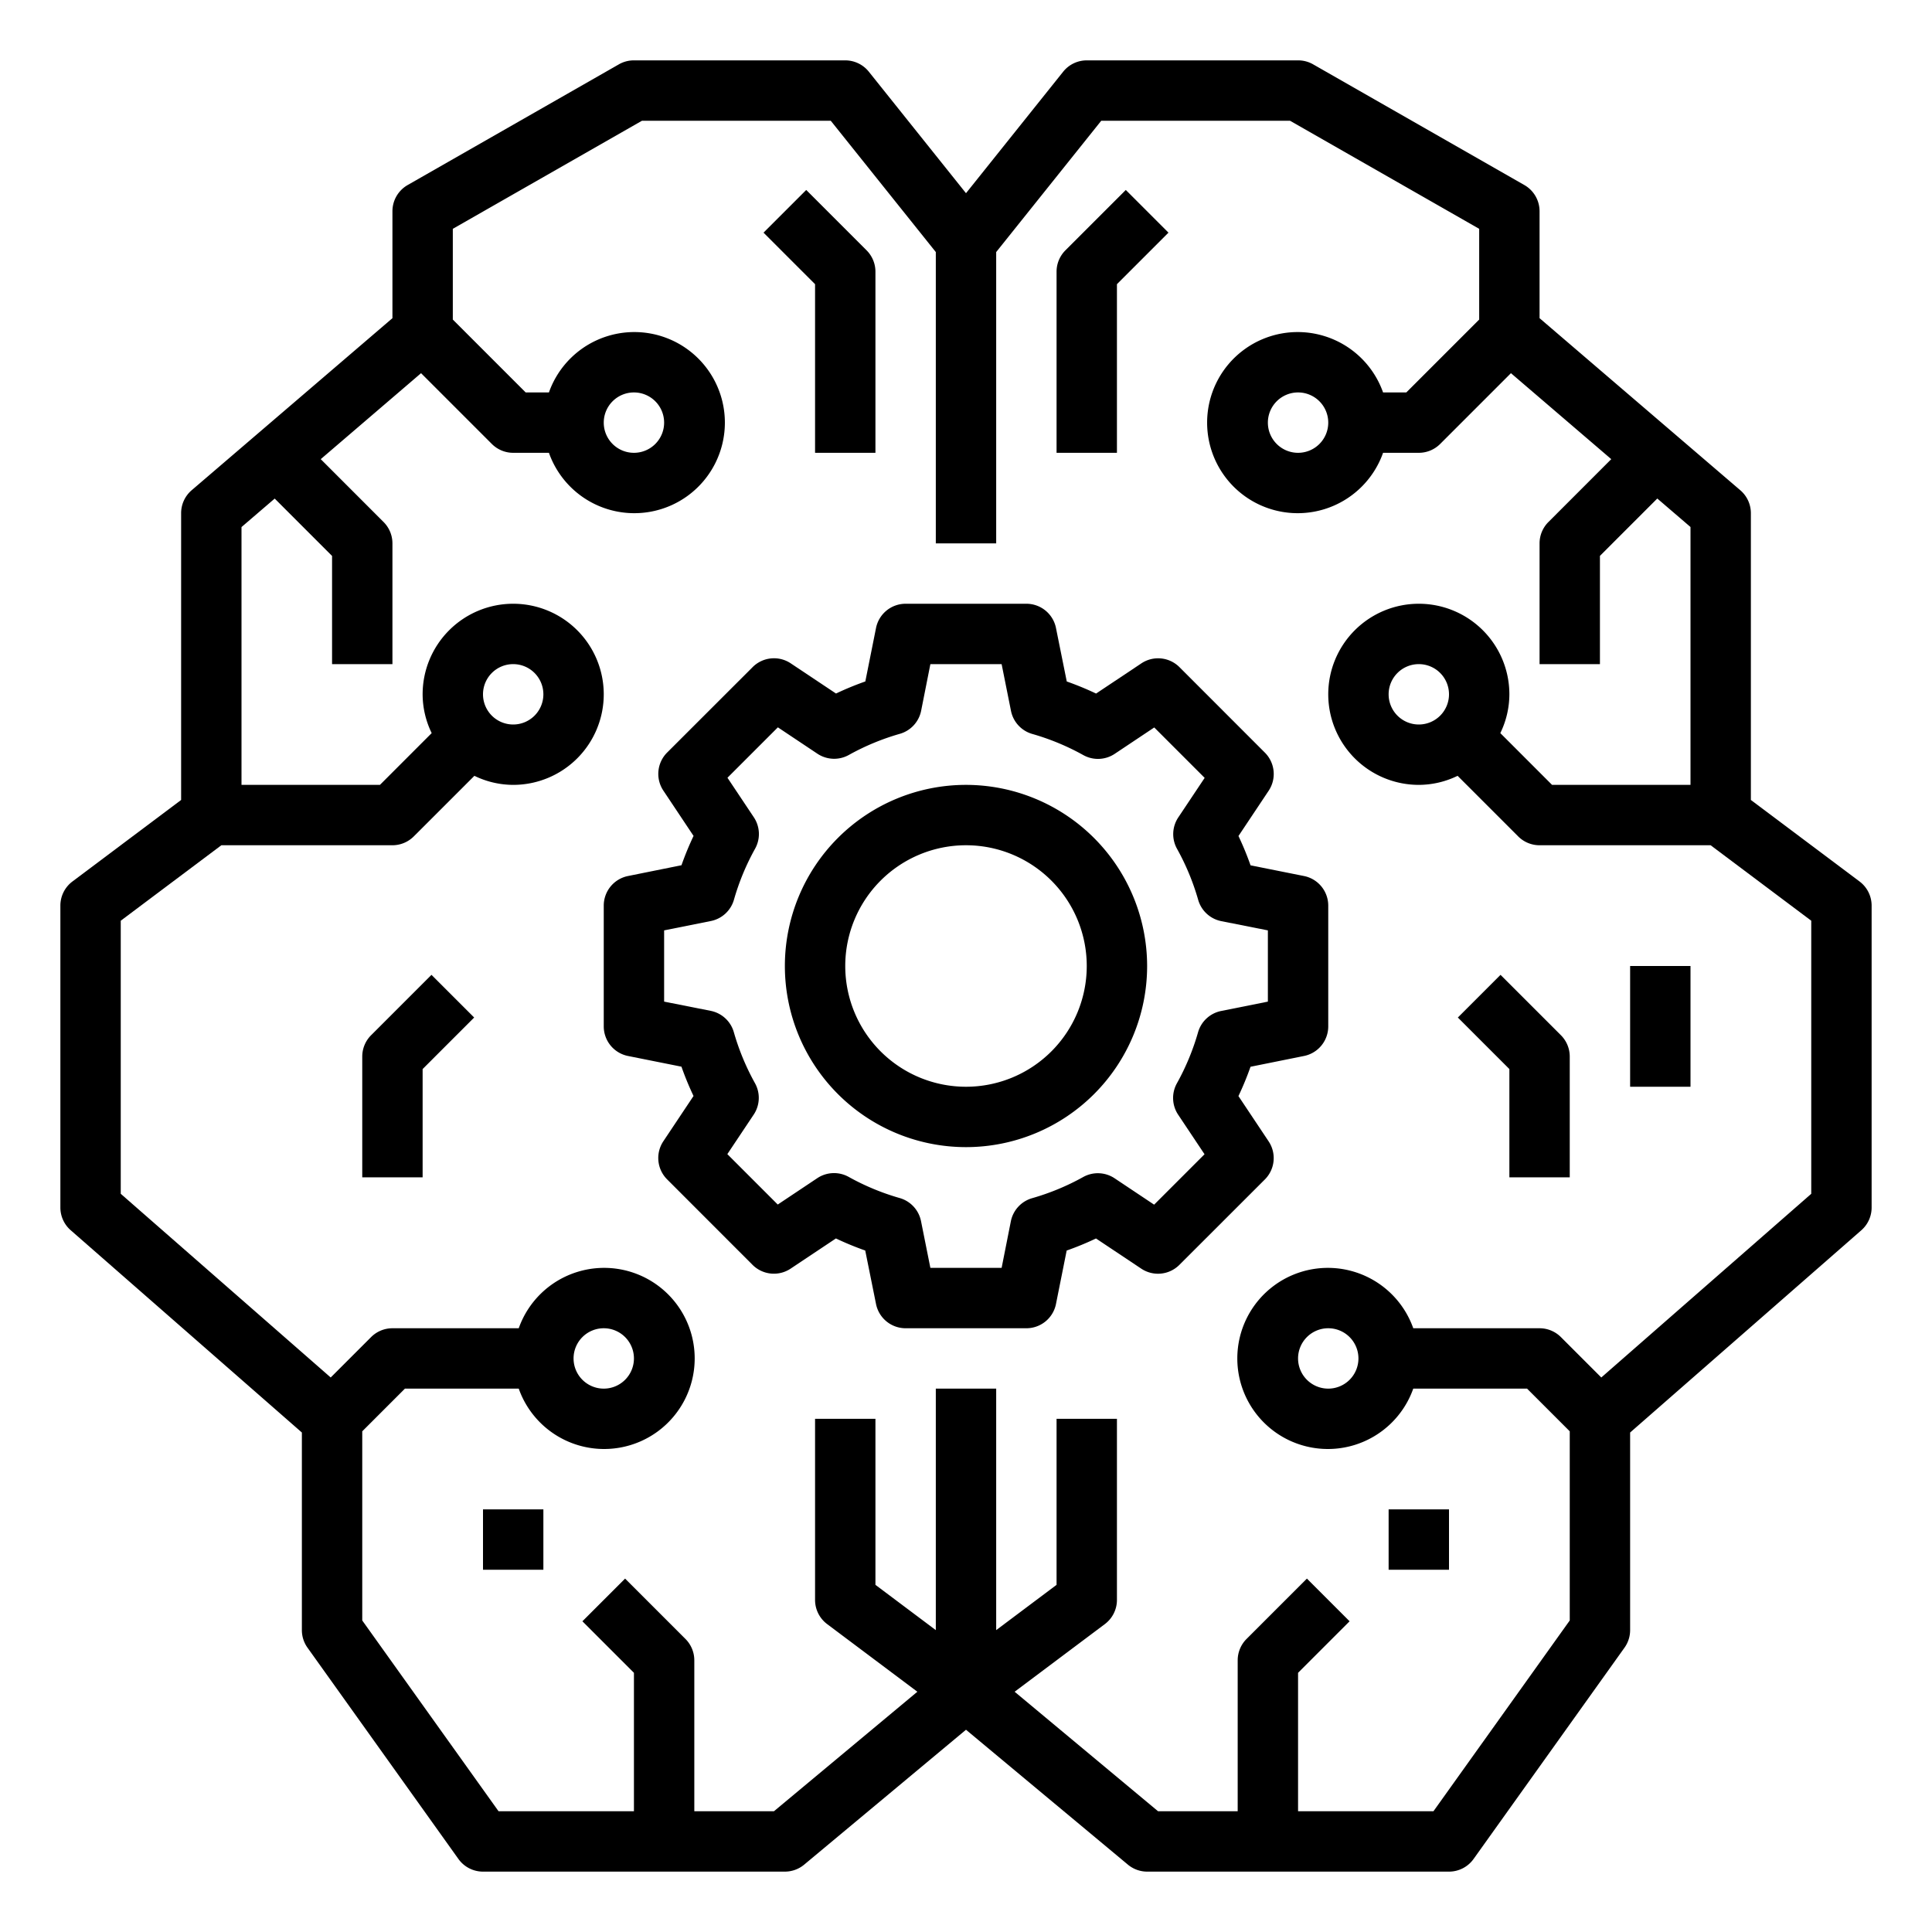 <svg xmlns="http://www.w3.org/2000/svg" viewBox="0 0 64 64" x="0px" y="0px"><g data-name="Artificial Intelligence"><path d="M27,15h2V9a1,1,0,0,0-.293-.707l-2-2L25.293,7.707,27,9.414Z"></path><path d="M12.293,34.293A1,1,0,0,0,12,35v4h2V35.414l1.707-1.707-1.414-1.414Z"></path><path d="M61.6,29.2,58,26.5V17a1,1,0,0,0-.349-.759L51,10.54V7a1,1,0,0,0-.5-.868l-7-4A.993.993,0,0,0,43,2H36a1,1,0,0,0-.781.375L32,6.4,28.781,2.375A1,1,0,0,0,28,2H21a.993.993,0,0,0-.5.132l-7,4A1,1,0,0,0,13,7v3.54l-6.651,5.7A1,1,0,0,0,6,17v9.5L2.4,29.2A1,1,0,0,0,2,30V40a1,1,0,0,0,.341.752L10,47.454V54a1,1,0,0,0,.186.581l5,7A1,1,0,0,0,16,62H26a1,1,0,0,0,.64-.232L32,57.3l5.36,4.466A1,1,0,0,0,38,62H48a1,1,0,0,0,.814-.419l5-7A1,1,0,0,0,54,54V47.454l7.659-6.7A1,1,0,0,0,62,40V30A1,1,0,0,0,61.6,29.2ZM60,39.546l-6.955,6.085-1.338-1.338A1,1,0,0,0,51,44H46.816a3,3,0,1,0,0,2h3.77L52,47.414V53.68L47.485,60H43V55.414l1.707-1.707-1.414-1.414-2,2A1,1,0,0,0,41,55v5H38.362l-4.751-3.959L36.6,53.8A1,1,0,0,0,37,53V47H35v5.5L33,54V46H31v8l-2-1.5V47H27v6a1,1,0,0,0,.4.8l2.989,2.241L25.638,60H23V55a1,1,0,0,0-.293-.707l-2-2-1.414,1.414L21,55.414V60H16.515L12,53.68V47.414L13.414,46h3.77a3,3,0,1,0,0-2H13a1,1,0,0,0-.707.293l-1.338,1.338L4,39.546V30.5L7.333,28H13a1,1,0,0,0,.707-.293L15.715,25.7A2.951,2.951,0,0,0,17,26a3,3,0,1,0-3-3,2.951,2.951,0,0,0,.3,1.285L12.586,26H8V17.46l1.1-.944,1.9,1.9V22h2V18a1,1,0,0,0-.293-.707L10.625,15.21l3.323-2.848,2.345,2.345A1,1,0,0,0,17,15h1.184a3,3,0,1,0,0-2h-.77L15,10.586V7.58L21.266,4H27.52L31,8.35V18h2V8.35L36.48,4h6.254L49,7.58v3.006L46.586,13h-.77a3,3,0,1,0,0,2H47a1,1,0,0,0,.707-.293l2.345-2.345,3.323,2.848-2.082,2.083A1,1,0,0,0,51,18v4h2V18.414l1.9-1.9,1.1.944V26H51.414L49.7,24.285A2.951,2.951,0,0,0,50,23a3,3,0,1,0-3,3,2.951,2.951,0,0,0,1.285-.3l2.008,2.008A1,1,0,0,0,51,28h5.667L60,30.5ZM45,45a1,1,0,1,1-1-1A1,1,0,0,1,45,45ZM19,45a1,1,0,1,1,1,1A1,1,0,0,1,19,45ZM16,23a1,1,0,1,1,1,1A1,1,0,0,1,16,23Zm4-9a1,1,0,1,1,1,1A1,1,0,0,1,20,14Zm24,0a1,1,0,1,1-1-1A1,1,0,0,1,44,14Zm3,10a1,1,0,1,1,1-1A1,1,0,0,1,47,24Z"></path><path d="M37,9.414l1.707-1.707L37.293,6.293l-2,2A1,1,0,0,0,35,9v6h2Z"></path><path d="M49.707,32.293l-1.414,1.414L50,35.414V39h2V35a1,1,0,0,0-.293-.707Z"></path><rect x="54" y="32" width="2" height="4"></rect><rect x="46" y="50" width="2" height="2"></rect><rect x="16" y="50" width="2" height="2"></rect><path d="M32,26a6,6,0,1,0,6,6A6.006,6.006,0,0,0,32,26Zm0,10a4,4,0,1,1,4-4A4,4,0,0,1,32,36Z"></path><path d="M43.2,29.02l-1.774-.355a9.99,9.99,0,0,0-.4-.971l1-1.5a1,1,0,0,0-.125-1.262L39.071,22.1a1,1,0,0,0-1.262-.125l-1.5,1a9.99,9.99,0,0,0-.971-.4L34.98,20.8A1,1,0,0,0,34,20H30a1,1,0,0,0-.98.8l-.355,1.774a9.99,9.99,0,0,0-.971.4l-1.5-1a1,1,0,0,0-1.262.125L22.1,24.929a1,1,0,0,0-.125,1.262l1,1.5a9.99,9.99,0,0,0-.4.971L20.8,29.02A1,1,0,0,0,20,30v4a1,1,0,0,0,.8.98l1.774.355a9.99,9.99,0,0,0,.4.971l-1,1.5a1,1,0,0,0,.125,1.262L24.929,41.9a1,1,0,0,0,1.262.125l1.5-1a9.99,9.99,0,0,0,.971.4L29.02,43.2A1,1,0,0,0,30,44h4a1,1,0,0,0,.98-.8l.355-1.774a9.99,9.99,0,0,0,.971-.4l1.5,1a1,1,0,0,0,1.262-.125L41.9,39.071a1,1,0,0,0,.125-1.262l-1-1.5a9.99,9.99,0,0,0,.4-.971L43.2,34.98A1,1,0,0,0,44,34V30A1,1,0,0,0,43.2,29.02ZM42,33.18l-1.548.31a1,1,0,0,0-.765.706,8,8,0,0,1-.7,1.689,1,1,0,0,0,.041,1.041l.874,1.31-1.67,1.67-1.31-.874a1,1,0,0,0-1.041-.041,8,8,0,0,1-1.689.7,1,1,0,0,0-.706.765L33.18,42H30.82l-.31-1.548a1,1,0,0,0-.706-.765,8,8,0,0,1-1.689-.7,1,1,0,0,0-1.041.041l-1.31.874-1.67-1.67.874-1.31a1,1,0,0,0,.041-1.041,8,8,0,0,1-.7-1.689,1,1,0,0,0-.765-.706L22,33.18V30.82l1.548-.31a1,1,0,0,0,.765-.706,8,8,0,0,1,.7-1.689,1,1,0,0,0-.041-1.041l-.874-1.31,1.67-1.67,1.31.874a1,1,0,0,0,1.041.041,8,8,0,0,1,1.689-.7,1,1,0,0,0,.706-.765L30.82,22h2.36l.31,1.548a1,1,0,0,0,.706.765,8,8,0,0,1,1.689.7,1,1,0,0,0,1.041-.041l1.31-.874,1.67,1.67-.874,1.31a1,1,0,0,0-.041,1.041,8,8,0,0,1,.7,1.689,1,1,0,0,0,.765.706L42,30.82Z"></path></g></svg>
